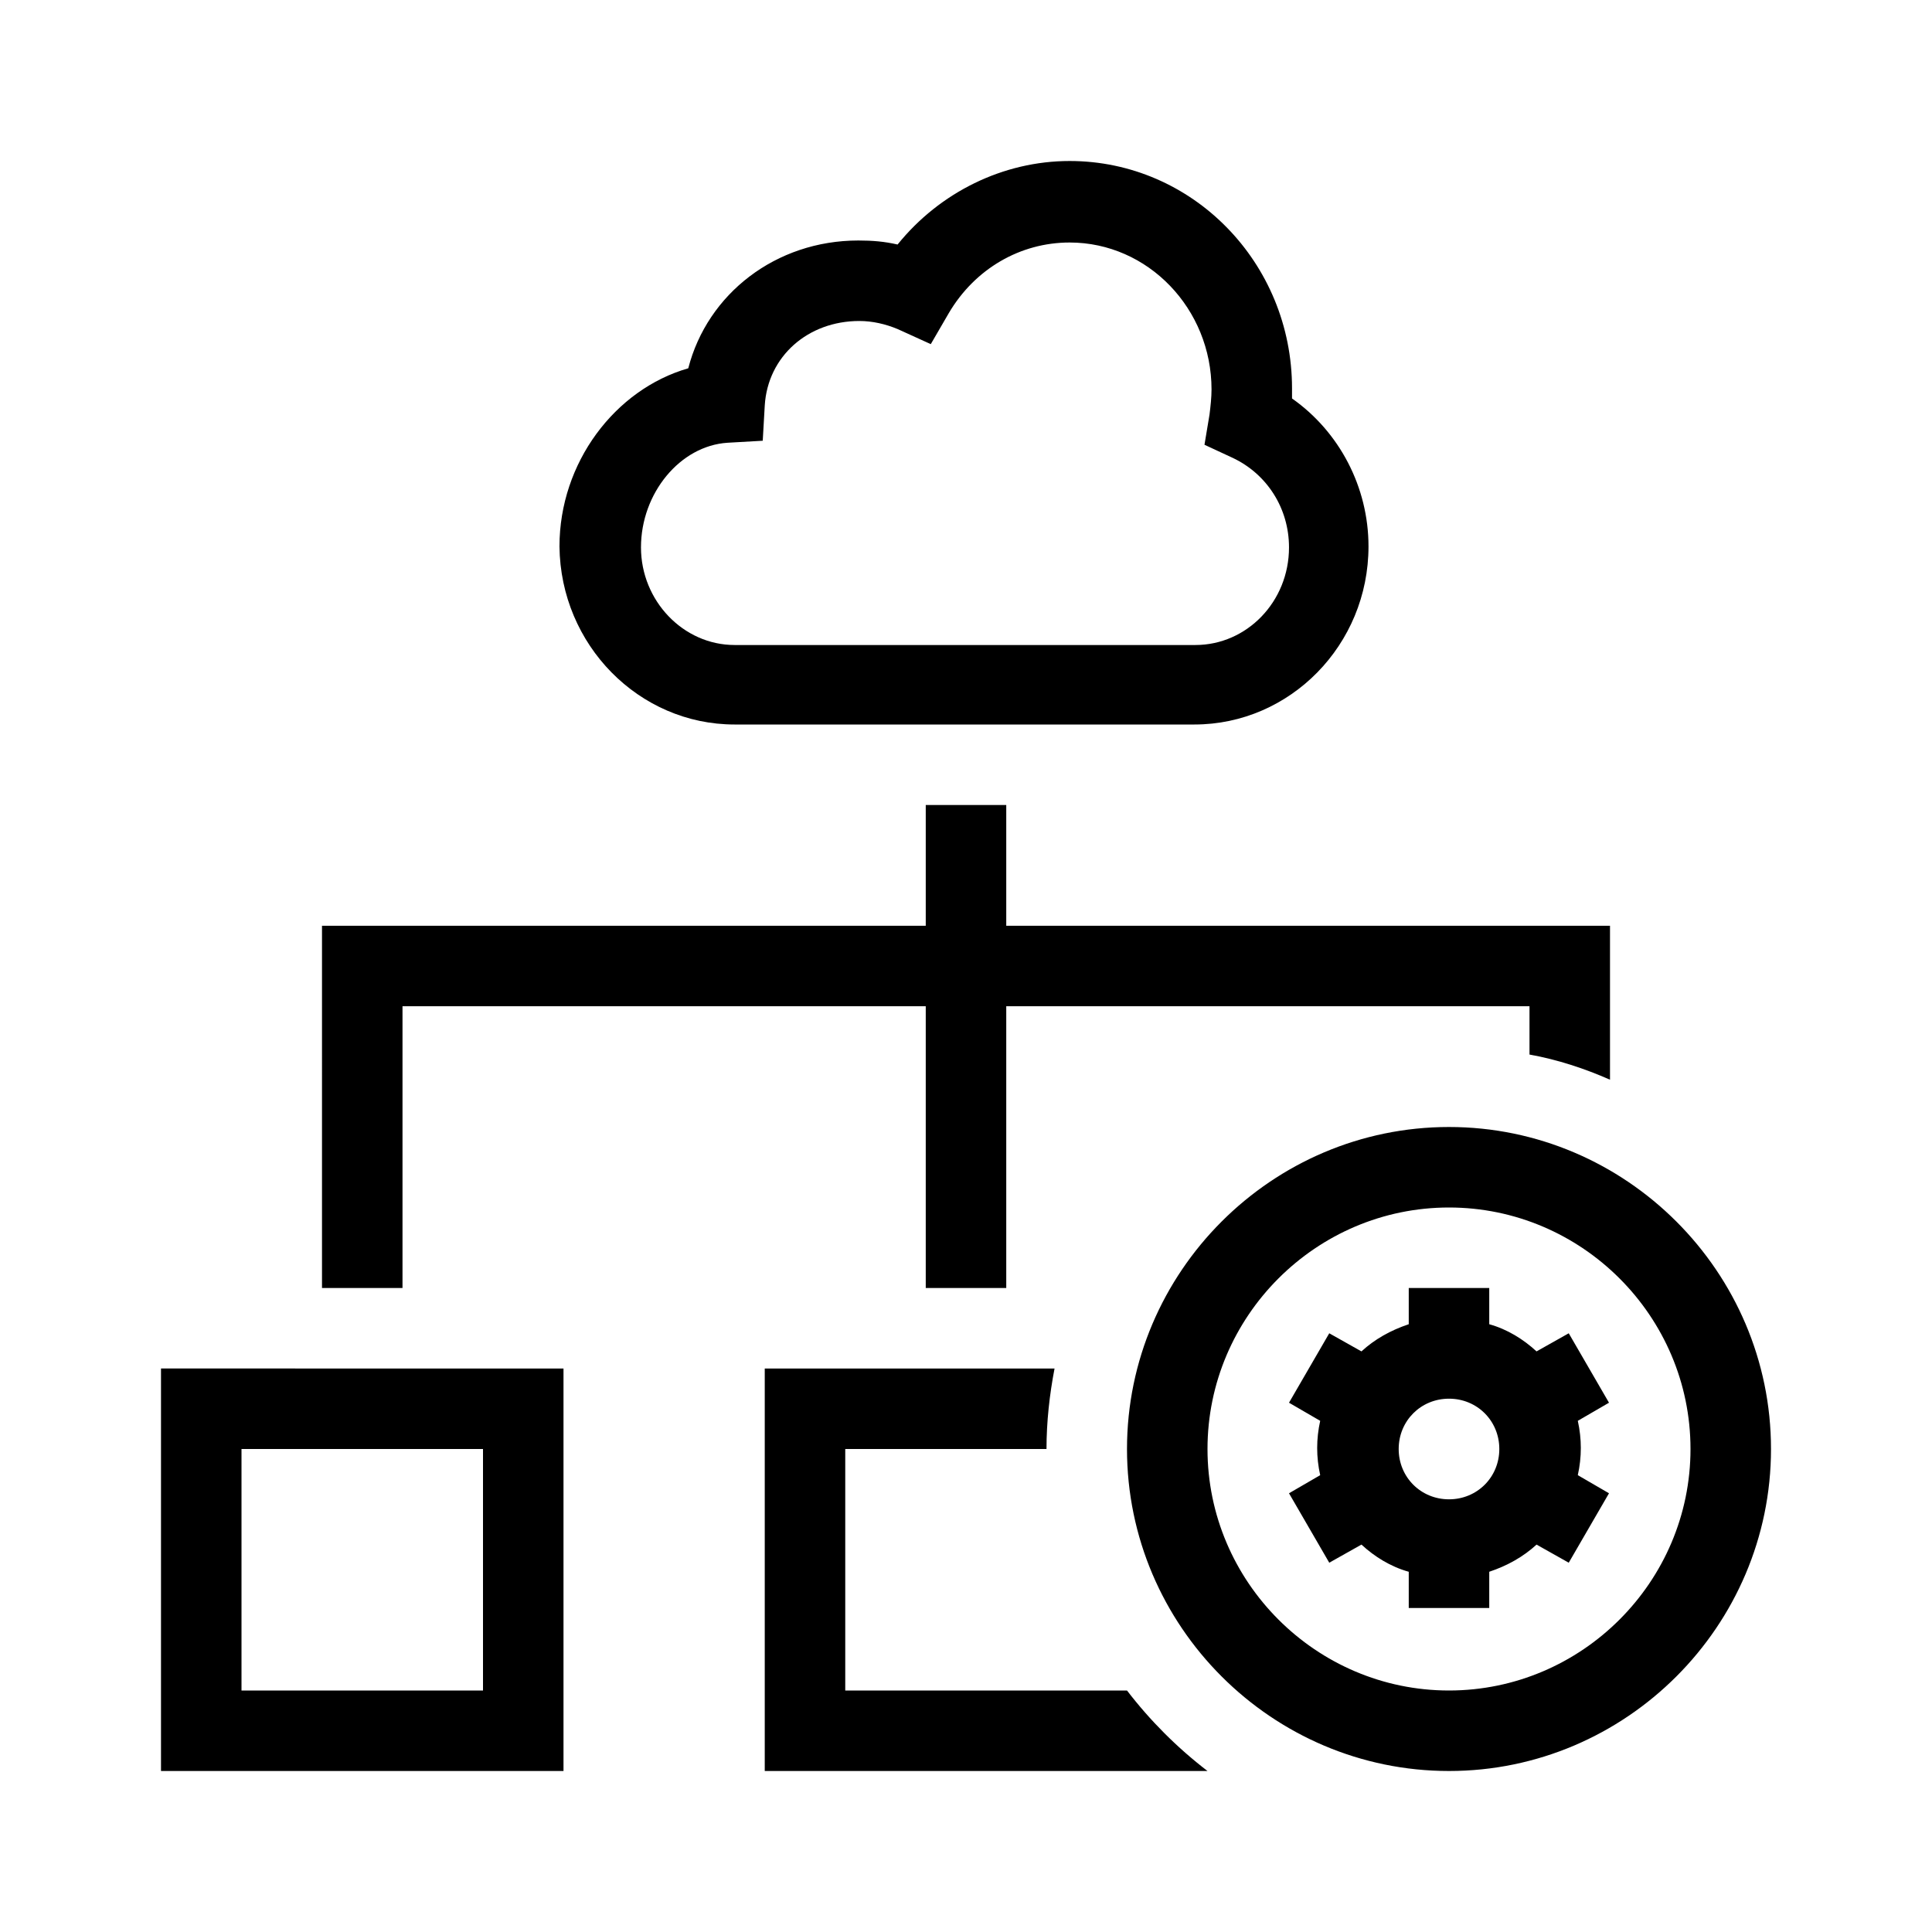 <?xml version="1.0" encoding="UTF-8"?>
<svg xmlns="http://www.w3.org/2000/svg" viewBox="0 0 192 192"><path d="M16 176h40v-40H16v40zm8-32h24v24H24v-24zm120-32c-17.6 0-32 14.4-32 32s14.4 32 32 32 32-14.4 32-32-14.4-32-32-32zm0 56c-13.2 0-24-10.8-24-24s10.8-24 24-24 24 10.8 24 24-10.8 24-24 24zm11.9-35.5l-3.2 1.8c-1.3-1.2-2.9-2.2-4.7-2.7V128h-8v3.6c-1.8.6-3.4 1.5-4.7 2.7l-3.2-1.8-4 6.9 3.1 1.8c-.2.9-.3 1.8-.3 2.7s.1 1.8.3 2.7l-3.1 1.8 4 6.9 3.2-1.8c1.3 1.2 2.9 2.2 4.7 2.7v3.6h8v-3.6c1.8-.6 3.4-1.5 4.7-2.7l3.2 1.8 4-6.9-3.1-1.8c.2-.9.3-1.8.3-2.7s-.1-1.8-.3-2.7l3.1-1.8-4-6.9zM144 149c-2.8 0-5-2.2-5-5s2.2-5 5-5 5 2.2 5 5-2.2 5-5 5zM73 72h45.7c9.5 0 17.3-7.9 17.3-17.7 0-5.9-2.9-11.4-7.6-14.7v-1c0-12.5-9.9-22.6-22.1-22.6-6.6 0-12.9 3.1-17.1 8.3-1.3-.3-2.5-.4-3.9-.4-8.2 0-15 5.3-16.9 12.7-7.3 2.1-12.8 9.4-12.8 17.7C55.7 64.1 63.5 72 73 72zm-.7-28l3.5-.2.2-3.5c.3-4.9 4.3-8.4 9.4-8.4 1.3 0 2.6.3 3.8.8l3.3 1.5 1.8-3.1c2.6-4.4 7.1-7 12-7 7.8 0 14.1 6.6 14.1 14.6 0 .8-.1 1.7-.2 2.5l-.5 3 2.8 1.3c3.4 1.6 5.6 5 5.6 8.9 0 5.4-4.2 9.7-9.3 9.7H73c-5.1 0-9.3-4.4-9.3-9.7 0-5.4 3.9-10.1 8.6-10.4zM120 176H76v-40h28.8c-.5 2.6-.8 5.3-.8 8H84v24h28c2.3 3 5 5.7 8 8zm40-68.7c-2.5-1.1-5.2-2-8-2.5V100h-52v28h-8v-28H40v28h-8V92h60V80h8v12h60v15.3z" fill="rgba(0,0,0,1)"/></svg>
